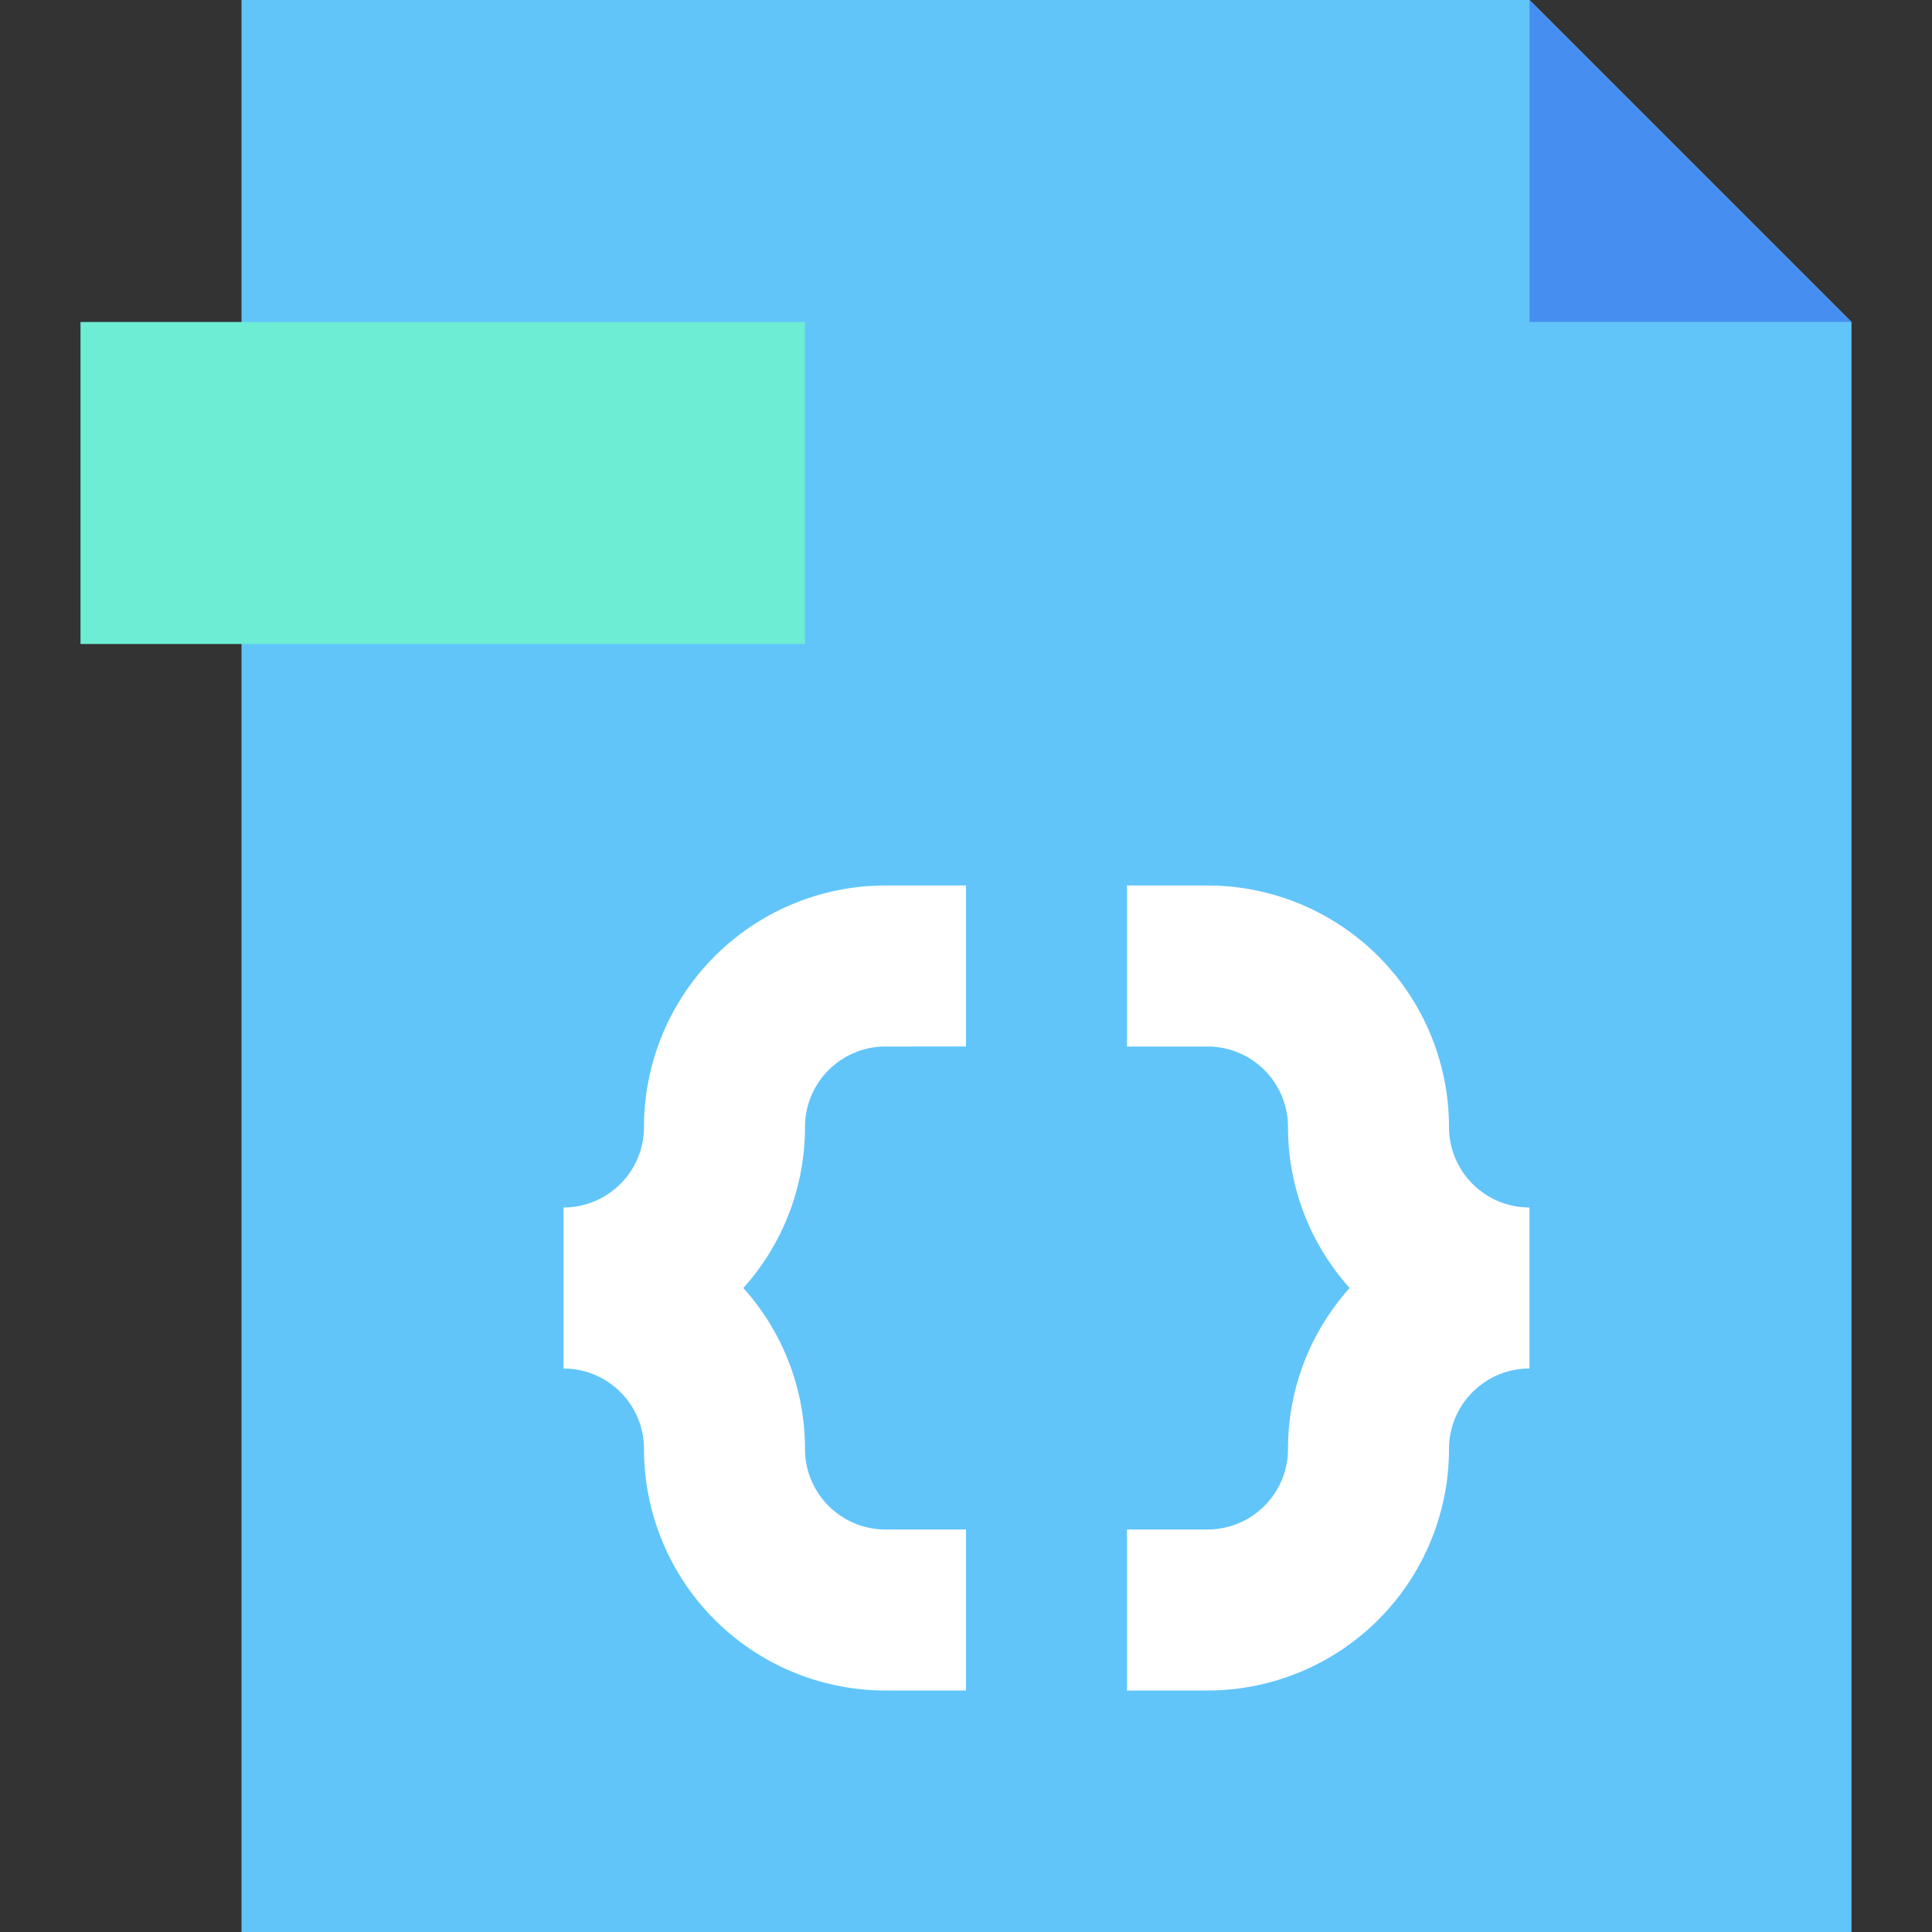 <svg xmlns="http://www.w3.org/2000/svg" width="24" height="24" viewBox="0 0 24 24">
  <rect x="0" y="0" width="24" height="24" fill="#333333" stroke="none"/>
  <title>Code Document</title>
  <g>
    <polygon points="23 4 23 24 3 24 3 0 19 0 23 4" fill="#61c5fa"/>
    <polygon points="23 4 19 4 19 0 23 4" fill="#468ff1"/>
    <rect x="1" y="4" width="9" height="4" fill="#6dedd4"/>
    <path d="M12,21H11a3,3,0,0,1-3-3,1,1,0,0,0-1-1V15a1,1,0,0,0,1-1,3,3,0,0,1,3-3h1v2H11a1,1,0,0,0-1,1,2.987,2.987,0,0,1-.766,2A2.987,2.987,0,0,1,10,18a1,1,0,0,0,1,1h1Z" fill="#fff"/>
    <path d="M15,21H14V19h1a1,1,0,0,0,1-1,2.987,2.987,0,0,1,.766-2A2.987,2.987,0,0,1,16,14a1,1,0,0,0-1-1H14V11h1a3,3,0,0,1,3,3,1,1,0,0,0,1,1v2a1,1,0,0,0-1,1A3,3,0,0,1,15,21Z" fill="#fff"/>
  </g>
</svg>
